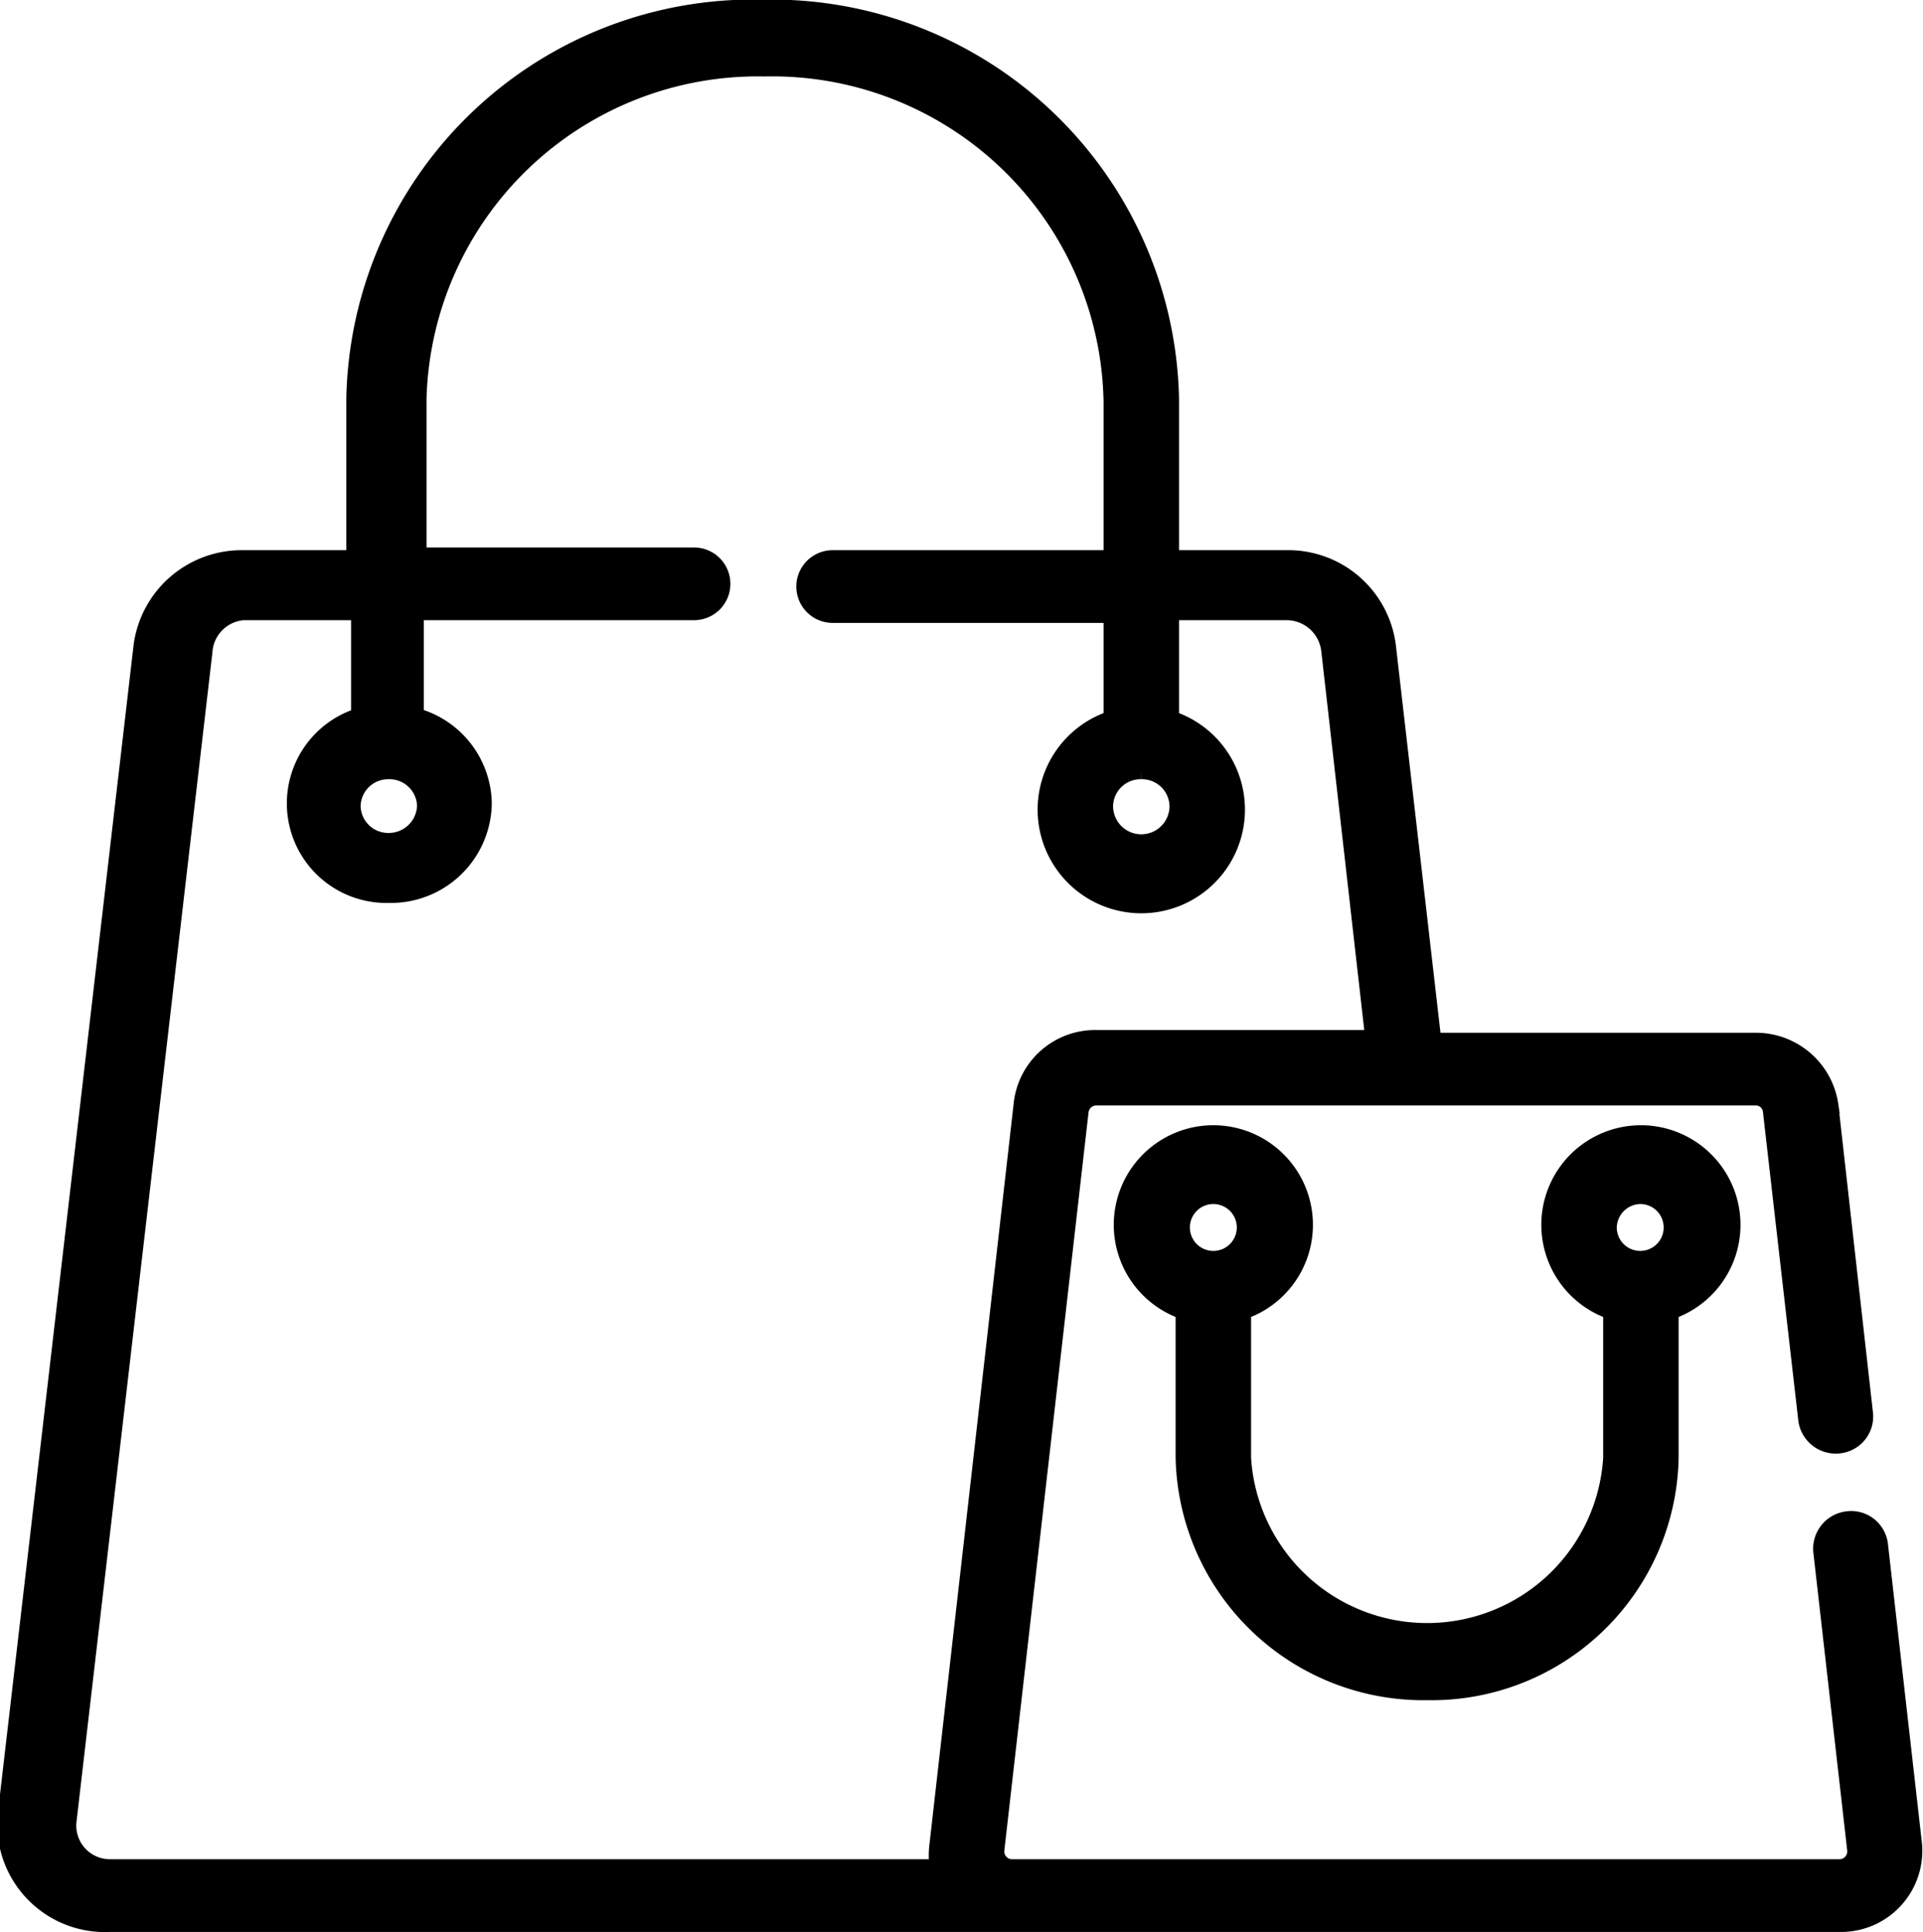 <svg xmlns="http://www.w3.org/2000/svg" viewBox="0 0 28.29 28.43"><defs><style>.cls-1{stroke:#000;stroke-miterlimit:10;stroke-width:0.25px;}</style></defs><g id="Layer_2" data-name="Layer 2"><g id="second"><g id="cart"><path class="cls-1" d="M21,24.89a3.51,3.51,0,0,0,3.57-3.44V19.29a1.34,1.34,0,1,0-.86,0v2.16a2.72,2.72,0,0,1-5.43,0V19.29a1.34,1.34,0,1,0-.86,0v2.16A3.52,3.52,0,0,0,21,24.89Zm3.14-7.3a.47.47,0,1,1-.48.47A.48.48,0,0,1,24.12,17.59Zm-6.29,0a.47.47,0,1,1,0,.94.47.47,0,1,1,0-.94Z"/><path class="cls-1" d="M1.62,28.3H27.06a1.07,1.07,0,0,0,1.09-1.17l-.5-4.4a.42.42,0,0,0-.47-.37.43.43,0,0,0-.38.46l.5,4.4a.24.24,0,0,1-.24.26H14.9a.24.24,0,0,1-.25-.26l1.24-10.87a.24.24,0,0,1,.24-.21h9.69a.23.23,0,0,1,.24.21l.52,4.54a.43.43,0,0,0,.47.37.42.42,0,0,0,.38-.46l-.51-4.54a1.1,1.1,0,0,0-1.1-.94H21.08L20.41,9.5a1.47,1.47,0,0,0-1.49-1.28h-1.7V5.86a5.87,5.87,0,0,0-6-5.74,5.86,5.86,0,0,0-6,5.74V8.22H3.58A1.48,1.48,0,0,0,2.09,9.5l-2,17.21A1.46,1.46,0,0,0,1.62,28.3ZM1,26.8,3,9.59A.63.63,0,0,1,3.58,9H5.29v1.54a1.34,1.34,0,0,0,.43,2.62,1.36,1.36,0,0,0,1.39-1.34,1.35,1.35,0,0,0-1-1.28V9h4.1a.41.41,0,1,0,0-.82H6.15V5.86A5,5,0,0,1,11.25,1a5,5,0,0,1,5.11,4.91V8.22H12.25a.41.41,0,1,0,0,.82h4.11v1.54a1.4,1.4,0,1,0,.86,0V9h1.7a.64.64,0,0,1,.64.55l.65,5.73H16.13a1.08,1.08,0,0,0-1.09.94L13.8,27.13a1.32,1.32,0,0,0,0,.35H1.62A.62.62,0,0,1,1,26.8ZM5.72,11.34a.53.53,0,0,1,.54.52.54.54,0,0,1-.54.52.53.53,0,0,1-.54-.52A.53.53,0,0,1,5.72,11.34Zm11.07,0a.53.53,0,0,1,.54.52.54.54,0,0,1-1.08,0A.53.53,0,0,1,16.79,11.34Z"/></g></g></g></svg>